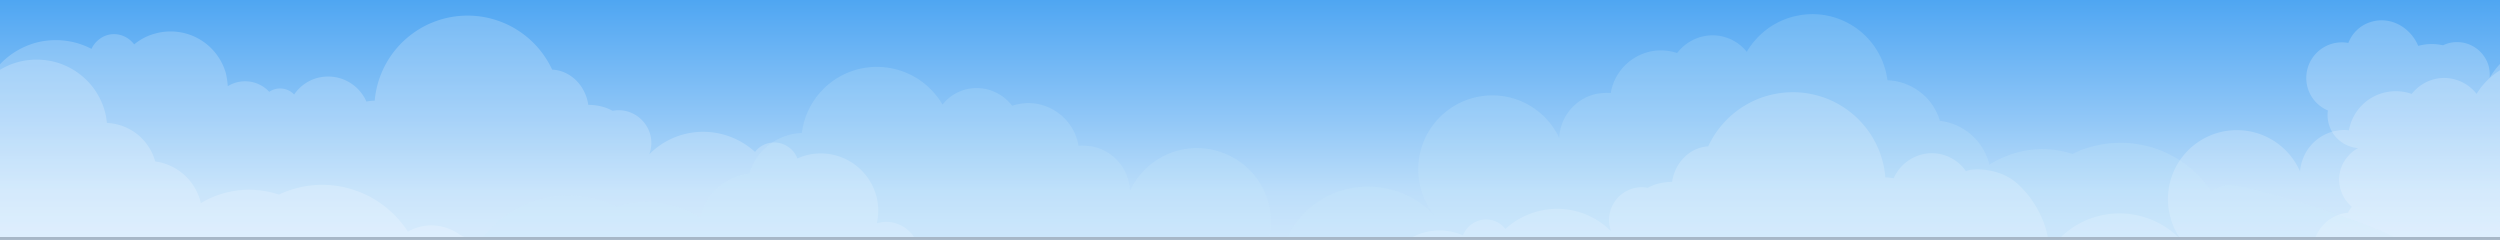 <svg xmlns="http://www.w3.org/2000/svg" width="844" height="81" fill="#cdebfa" viewBox="0 0 8440 810"><rect x="0" y="0" width="8440" height="810" fill="#333333" stroke="none"/><linearGradient id="a" x1="4220" x2="4220" y1="810" gradientUnits="userSpaceOnUse"><stop offset="0" stop-color="#cde6fb"/><stop offset=".2" stop-color="#bcdefa"/><stop offset=".5" stop-color="#91c7f7"/><stop offset="1" stop-color="#4fa6f2"/></linearGradient><path fill="url(#a)" d="M0 0h8440v810H0z"/><g fill="#fff"><path d="M1553 793a163 163 0 0 0-128-29c-18 4-34 10-48 18-75-116-215-180-358-151-27 6-53 14-77 26-52-17-108-22-164-10-36 7-70 21-100 39-17-76-80-131-154-141a177 177 0 0 0-163-130l-3-22C332 263 206 180 76 206 8 220-47 261-80 317c-31-40-84-62-137-51-34 7-62 26-82 51a159.8 159.8 0 0 0-211 123c-15-2-30-1-45 2-68 14-115 71-120 137a232.7 232.7 0 0 0-441 141c9 43 29 81 57 111a285.9 285.9 0 0 0-282-105 281 281 0 0 0-204 167c-23-6-49-8-74-2-11 2-21 5-31 9l3367 65c14-39-85-135-164-172z" opacity=".2"/><path d="M3399 924a140.2 140.2 0 0 0-230-86 64.8 64.8 0 0 0-79-30 112 112 0 0 0-98-59c-11 0-22 2-32 5 3-13 5-27 5-42 0-107-87-194-194-194-28 0-55 6-79 17a84 84 0 0 0-78-54c-26 0-50 12-65 32a260 260 0 0 0-175-68c-71 0-136 29-182 76 4-12 7-25 7-38 0-61-50-111-111-111-7 0-13 1-20 2-24-13-52-20-82-20-9-64-59-116-122-119a314.7 314.7 0 0 0-599 105c-9 0-19 1-28 3a141 141 0 0 0-165-80c-34 9-61 30-79 56a65.2 65.2 0 0 0-84-9 111.3 111.3 0 0 0-140-19c-1-14-3-28-6-42a193.8 193.8 0 0 0-238-136c-27 7-52 20-72 37-20-27-55-41-89-32-25 7-45 25-55 47-56-29-122-38-187-21C53 163-2 207-35 264c1-13 0-26-3-39a111 111 0 0 0-136-78c-6 2-13 4-18 7-27-6-56-6-84 2-26-62-92-100-156-82-38 10-67 38-80 72a120.2 120.2 0 0 0-138 149c10 37 36 65 69 79a111.6 111.6 0 0 0 102 127c-48 26-75 82-60 137 7 25 21 46 39 61-5 6-10 13-13 20-7 1-15 2-22 4-69 19-110 89-91 158 7 27 22 49 42 66-4 4-7 9-10 14-11-10-27-14-42-10a47 47 0 0 0-33 57c6 23 29 37 52 34 0 10 1 19 3 29-8 14-11 32-6 49a64 64 0 0 0 73 47c33 21 75 28 116 17l2002 123 1828-383zm833 260a140.2 140.2 0 0 1 230-86 64.8 64.8 0 0 1 79-30c19-35 56-59 98-59 11 0 22 2 32 5-3-13-5-27-5-42 0-107 87-194 194-194 28 0 55 6 79 17a84 84 0 0 1 78-54c26 0 50 12 65 32a260 260 0 0 1 175-68c71 0 136 29 182 76-4-12-7-25-7-38 0-61 50-111 111-111 7 0 13 1 20 2 24-13 52-20 82-20 9-64 59-116 122-120a314.7 314.7 0 0 1 367-172 313 313 0 0 1 231 277c9 0 19 1 28 3 28-63 97-98 165-80 34 9 61 30 79 56 22-11 107-11 164 34s126 147 115 256c56-29-815 696-857 696l-1827-380zm7607-260a140.2 140.2 0 0 0-230-86 64.8 64.8 0 0 0-79-30 112 112 0 0 0-98-59c-11 0-22 2-32 5 3-13 5-27 5-42 0-107-87-194-194-194-28 0-55 6-79 17a84 84 0 0 0-78-54c-26 0-50 12-65 32a260 260 0 0 0-175-68c-71 0-136 29-182 76 4-12 7-25 7-38 0-61-50-111-111-111-7 0-13 1-20 2-24-13-52-20-82-20-9-64-59-116-122-119a314.7 314.7 0 0 0-599 105c-9 0-19 1-28 3a141 141 0 0 0-165-80c-34 9-61 30-79 56a65.2 65.2 0 0 0-84-9 111.3 111.3 0 0 0-140-19c-1-14-3-28-6-42a194.4 194.4 0 0 0-310-100c-20-27-55-41-89-32-25 7-45 25-55 47-56-29-122-38-187-21-69 19-124 63-157 120 1-13 0-26-3-39a111 111 0 0 0-136-78c-6 2-13 4-18 7-27-6-56-6-84 2-26-62-92-100-156-82-38 10-67 38-80 72a120.2 120.2 0 0 0-138 149c10 37 36 65 69 79a111.6 111.6 0 0 0 102 127c-48 26-75 82-60 137 7 25 21 46 39 61-5 6-10 13-13 20-7 1-15 2-22 4-69 19-110 89-91 158 7 27 22 49 42 66-4 4-7 9-10 14-11-10-27-14-42-10a47 47 0 0 0-33 57c6 23 29 37 52 34 0 10 1 19 3 29-8 14-11 32-6 49a64 64 0 0 0 73 47c33 21 75 28 116 17l2002 123 1828-382z" opacity=".2"/><path d="M9993 793a163 163 0 0 0-128-29c-18 4-34 10-48 18-75-116-215-180-358-151-27 6-53 14-77 26a309.4 309.4 0 0 0-263 28c-17-76-80-131-154-141a177 177 0 0 0-163-130l-3-22a237.5 237.5 0 0 0-281-186 242 242 0 0 0-157 111c-31-40-84-62-137-51-34 7-62 26-82 51-26-9-55-12-85-6-67 13-116 66-127 129-15-2-30-1-45 2-68 14-115 71-120 137a232.7 232.7 0 0 0-441 141c9 43 29 81 57 111a285.9 285.9 0 0 0-282-105 281 281 0 0 0-204 167c-23-6-49-8-74-2-11 2-21 5-31 9l3367 65c14-39-85-135-164-172z" opacity=".2"/></g><g opacity=".2"><path d="M1562 803c19 4 36 11 52 21a367.2 367.2 0 0 1 386-155c29 6 57 16 82 29 55-18 115-22 175-8 39 9 74 24 106 44 20-82 88-139 167-148 23-80 96-134 177-137a255.2 255.2 0 0 1 309-217c73 16 131 62 166 121 34-43 91-65 148-52 36 8 66 29 87 56 28-9 59-12 91-5 71 16 122 73 133 140 16-1 32 0 49 3 72 16 122 78 125 149a249 249 0 0 1 280-138 249.6 249.6 0 0 1 127 416 307 307 0 0 1 304-107c101 22 179 93 215 182 25-6 52-7 79-1 11 3 22 6 33 11l-3890 2c-17-44 550-217 599-206z"/><path d="M7517 625c-19 4-36 11-52 21a367.2 367.2 0 0 0-386-155c-29 6-57 16-82 29-55-18-115-22-175-8-39 9-74 24-106 44-20-82-88-139-167-148-23-80-96-134-177-137a255.2 255.2 0 0 0-309-217c-73 16-131 62-166 121a147 147 0 0 0-148-52c-36 8-66 29-87 56-28-9-59-12-91-5-71 16-122 73-133 140-16-1-32 0-49 3-72 16-122 78-125 149a249 249 0 0 0-280-138 249.6 249.6 0 0 0-127 416 307 307 0 0 0-304-107 301.4 301.4 0 0 0-215 182c-25-6-52-7-79-1-11 3-22 6-33 11l3890 2c17-44-549-217-599-206z"/></g><path fill="#a7b7c7" d="M0 800h8440v10H0z"/></svg>